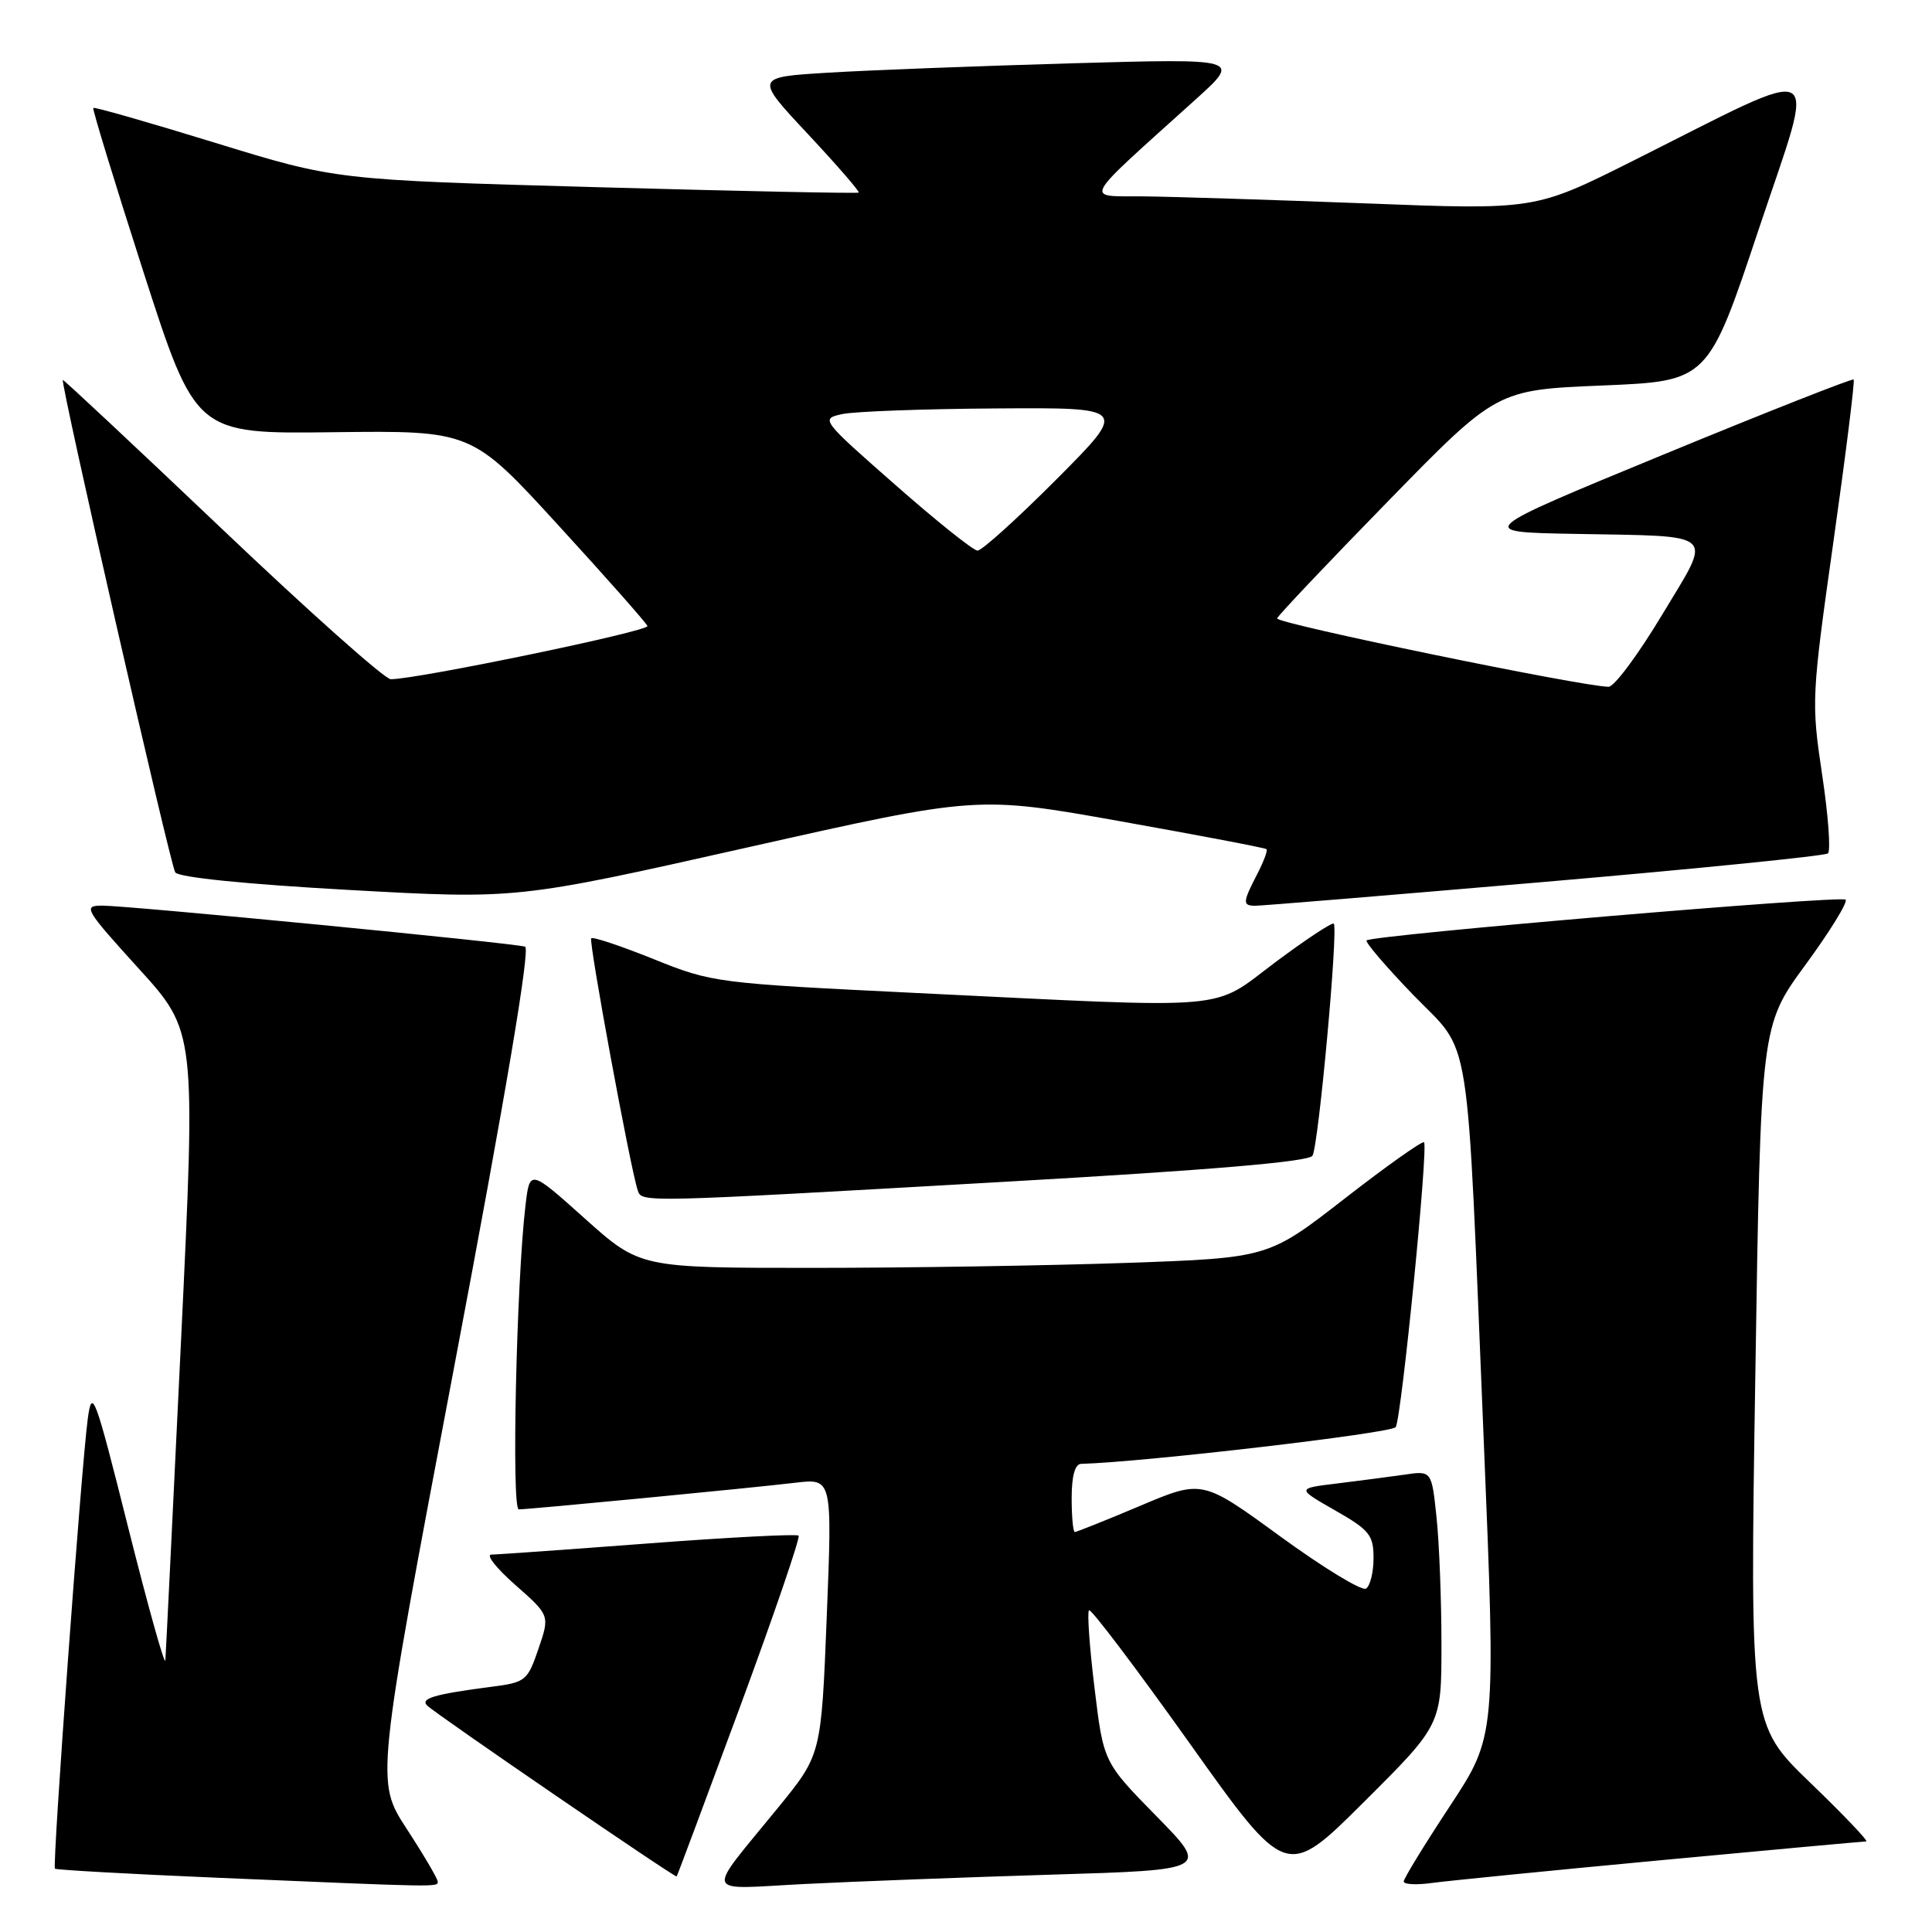 <?xml version="1.0" encoding="UTF-8" standalone="no"?>
<!DOCTYPE svg PUBLIC "-//W3C//DTD SVG 1.1//EN" "http://www.w3.org/Graphics/SVG/1.1/DTD/svg11.dtd" >
<svg xmlns="http://www.w3.org/2000/svg" xmlns:xlink="http://www.w3.org/1999/xlink" version="1.1" viewBox="0 0 256 256">
 <g >
 <path fill="currentColor"
d=" M 58.00 249.32 C 58.00 248.95 56.15 245.80 53.89 242.33 C 49.78 236.02 49.78 236.02 60.22 180.91 C 67.02 145.04 70.28 125.68 69.58 125.44 C 68.17 124.96 17.09 120.00 13.54 120.00 C 10.96 120.00 11.22 120.45 18.38 128.34 C 25.95 136.67 25.95 136.67 23.99 177.59 C 22.91 200.09 21.98 219.18 21.91 220.00 C 21.84 220.82 19.64 212.95 17.01 202.50 C 12.56 184.76 12.20 183.80 11.63 188.00 C 10.79 194.16 6.91 247.25 7.28 247.61 C 7.44 247.77 17.01 248.31 28.54 248.80 C 58.42 250.07 58.00 250.07 58.00 249.32 Z  M 139.36 248.40 C 160.22 247.77 160.22 247.77 153.22 240.64 C 146.22 233.50 146.22 233.50 145.03 223.67 C 144.37 218.26 144.04 213.62 144.30 213.37 C 144.55 213.11 150.54 221.03 157.61 230.96 C 170.45 249.01 170.45 249.01 180.73 238.77 C 191.00 228.54 191.00 228.54 191.00 217.91 C 191.00 212.07 190.71 204.50 190.35 201.08 C 189.70 194.87 189.70 194.87 186.10 195.40 C 184.12 195.68 180.09 196.21 177.15 196.57 C 171.80 197.22 171.80 197.22 176.90 200.13 C 181.47 202.74 182.00 203.39 182.00 206.46 C 182.00 208.34 181.55 210.16 181.00 210.50 C 180.44 210.84 175.34 207.73 169.65 203.59 C 159.31 196.05 159.31 196.05 151.08 199.53 C 146.55 201.44 142.65 203.00 142.42 203.00 C 142.19 203.00 142.00 200.97 142.00 198.50 C 142.00 195.59 142.44 193.99 143.25 193.97 C 151.53 193.74 184.45 189.90 184.94 189.10 C 185.71 187.85 189.28 151.95 188.69 151.36 C 188.47 151.14 183.74 154.49 178.17 158.82 C 168.06 166.68 168.06 166.68 149.28 167.34 C 138.95 167.70 120.22 168.00 107.65 168.00 C 84.80 168.00 84.80 168.00 77.50 161.47 C 70.20 154.93 70.20 154.93 69.63 159.72 C 68.43 169.83 67.76 200.00 68.74 200.00 C 70.11 200.00 99.44 197.18 105.39 196.47 C 110.28 195.89 110.28 195.89 109.55 214.20 C 108.82 232.50 108.82 232.50 103.16 239.45 C 93.34 251.51 92.94 250.33 106.61 249.64 C 113.15 249.31 127.89 248.75 139.36 248.40 Z  M 220.06 246.49 C 234.67 245.12 246.92 244.00 247.28 244.00 C 247.64 244.00 244.32 240.51 239.90 236.25 C 231.86 228.50 231.86 228.50 232.59 182.21 C 233.31 135.93 233.31 135.93 239.22 127.86 C 242.47 123.43 244.87 119.53 244.55 119.21 C 243.96 118.62 181.84 123.90 181.08 124.61 C 180.86 124.82 183.62 128.06 187.23 131.80 C 195.10 139.95 194.27 134.71 196.60 190.78 C 198.22 230.06 198.22 230.06 192.11 239.33 C 188.75 244.43 186.00 248.92 186.00 249.31 C 186.00 249.70 187.69 249.79 189.75 249.50 C 191.81 249.22 205.45 247.86 220.06 246.49 Z  M 98.04 226.21 C 102.56 213.96 106.06 203.73 105.82 203.48 C 105.57 203.24 96.63 203.70 85.94 204.51 C 75.25 205.32 65.87 205.99 65.11 205.99 C 64.34 206.00 65.78 207.81 68.29 210.02 C 72.86 214.05 72.86 214.05 71.35 218.47 C 69.91 222.70 69.64 222.93 65.17 223.50 C 57.55 224.49 55.65 225.05 56.61 226.00 C 57.71 227.10 89.44 248.83 89.66 248.64 C 89.74 248.56 93.51 238.47 98.04 226.21 Z  M 132.84 156.61 C 160.34 155.05 173.42 153.94 173.91 153.14 C 174.71 151.86 177.35 123.02 176.73 122.39 C 176.52 122.18 173.04 124.48 168.99 127.50 C 160.35 133.97 164.09 133.65 121.50 131.58 C 94.91 130.28 94.38 130.22 86.62 127.09 C 82.29 125.35 78.56 124.10 78.34 124.33 C 77.97 124.70 83.55 154.95 84.51 157.75 C 85.06 159.35 84.82 159.35 132.84 156.61 Z  M 204.50 116.87 C 224.85 115.12 241.82 113.41 242.21 113.08 C 242.60 112.75 242.26 108.05 241.44 102.63 C 240.00 93.02 240.04 92.28 242.95 71.69 C 244.59 60.09 245.79 50.46 245.62 50.29 C 245.45 50.12 234.10 54.59 220.40 60.24 C 195.50 70.50 195.50 70.50 208.50 70.74 C 227.89 71.11 226.97 70.26 220.21 81.51 C 217.07 86.73 213.90 91.00 213.15 91.00 C 209.74 91.00 168.97 82.59 169.22 81.94 C 169.37 81.53 175.98 74.55 183.91 66.43 C 198.32 51.66 198.32 51.66 212.33 51.08 C 226.33 50.50 226.33 50.50 233.05 30.35 C 240.73 7.35 242.42 8.26 216.28 21.36 C 203.38 27.82 203.38 27.82 180.94 26.95 C 168.60 26.48 155.35 26.06 151.50 26.02 C 143.63 25.94 143.01 27.09 158.48 13.13 C 164.43 7.75 164.43 7.75 141.97 8.39 C 129.61 8.75 115.11 9.30 109.75 9.63 C 100.00 10.22 100.00 10.22 107.03 17.74 C 110.90 21.88 113.94 25.38 113.78 25.52 C 113.63 25.65 97.97 25.33 79.00 24.80 C 44.50 23.84 44.50 23.84 28.57 18.94 C 19.80 16.24 12.51 14.15 12.36 14.30 C 12.22 14.45 15.21 24.23 19.01 36.04 C 25.93 57.50 25.93 57.50 44.21 57.27 C 62.50 57.05 62.50 57.05 74.00 69.62 C 80.33 76.53 85.63 82.53 85.79 82.95 C 86.04 83.63 55.30 90.00 51.78 90.00 C 50.99 90.00 40.94 81.05 29.43 70.10 C 17.92 59.16 8.42 50.27 8.33 50.35 C 7.97 50.67 22.55 114.56 23.22 115.59 C 23.65 116.26 32.55 117.16 46.21 117.92 C 68.50 119.16 68.50 119.16 99.00 112.30 C 129.50 105.44 129.50 105.44 148.50 108.83 C 158.95 110.70 167.65 112.35 167.82 112.52 C 168.00 112.68 167.44 114.18 166.57 115.86 C 164.67 119.53 164.64 119.99 166.25 120.02 C 166.94 120.04 184.15 118.62 204.50 116.87 Z  M 118.59 64.21 C 108.79 55.60 108.71 55.49 111.59 54.87 C 113.19 54.52 122.37 54.18 131.98 54.12 C 149.46 54.00 149.46 54.00 140.00 63.50 C 134.80 68.72 130.08 72.98 129.52 72.96 C 128.96 72.94 124.04 69.01 118.59 64.21 Z "/>
</g>
</svg>